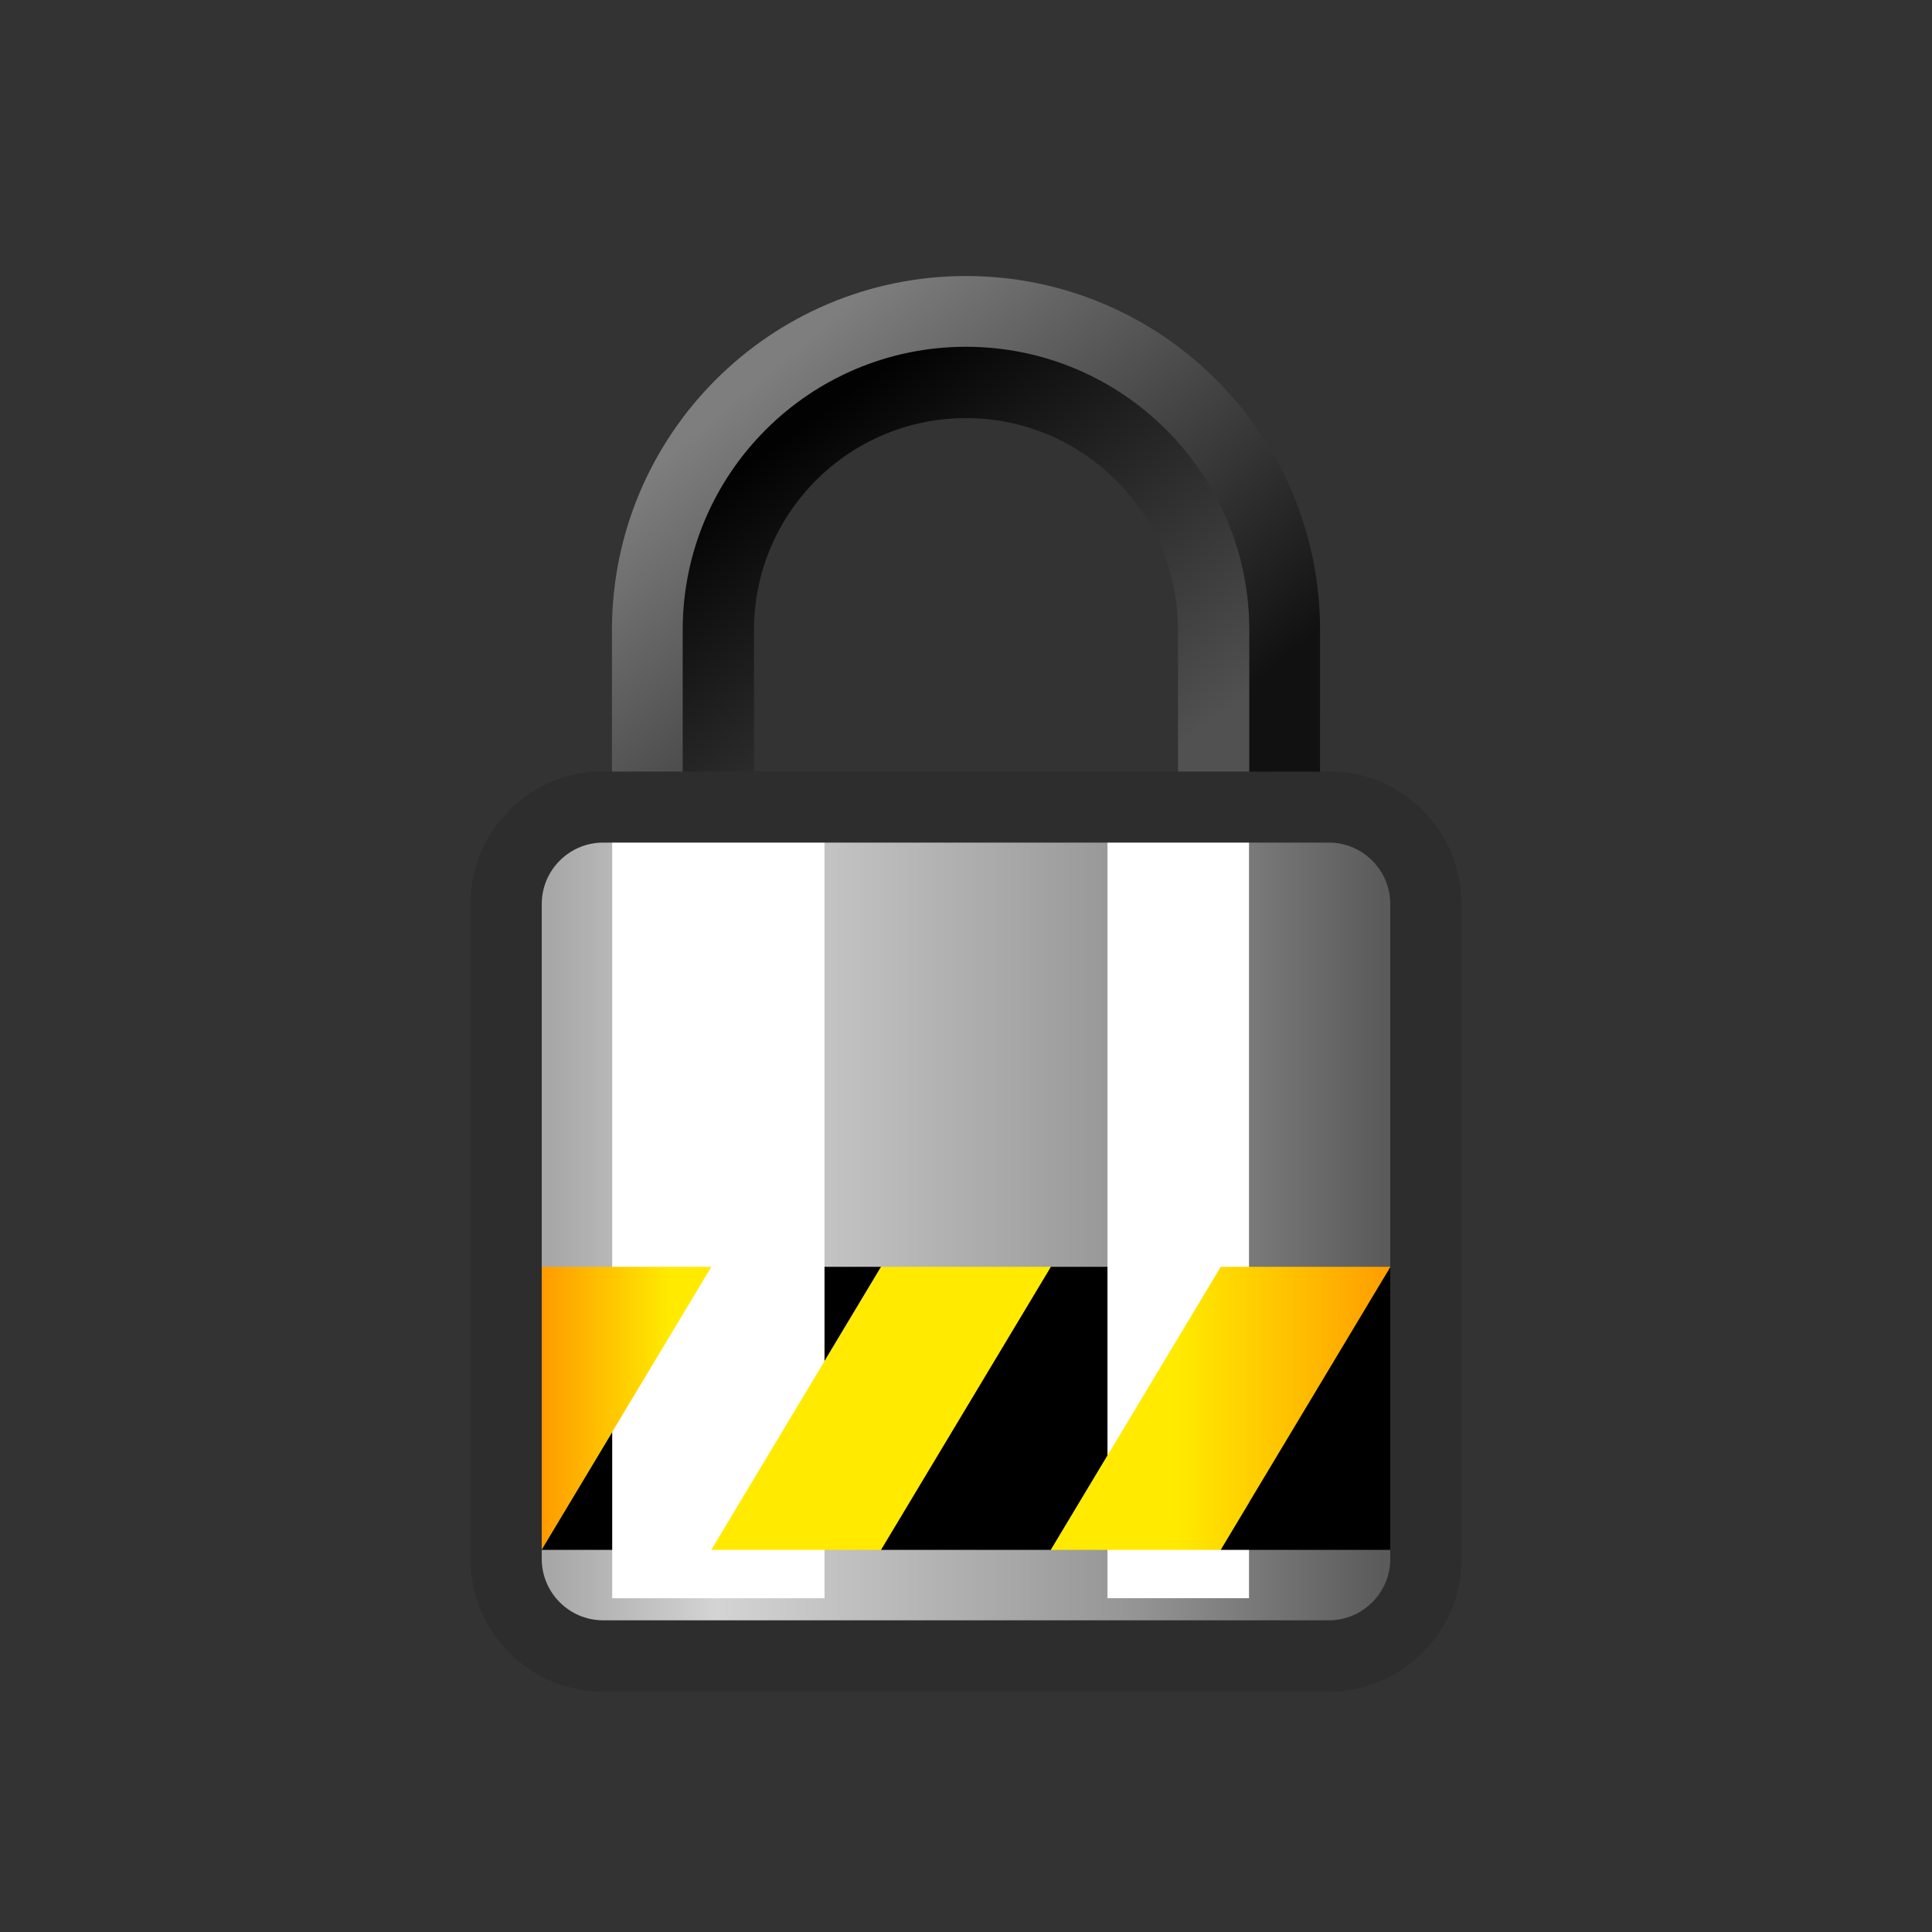 <?xml version="1.0" encoding="UTF-8" standalone="no"?><!DOCTYPE svg PUBLIC "-//W3C//DTD SVG 1.1//EN" "http://www.w3.org/Graphics/SVG/1.1/DTD/svg11.dtd"><svg width="100%" height="100%" viewBox="0 0 256 256" version="1.1" xmlns="http://www.w3.org/2000/svg" xmlns:xlink="http://www.w3.org/1999/xlink" xml:space="preserve" xmlns:serif="http://www.serif.com/" style="fill-rule:evenodd;clip-rule:evenodd;stroke-miterlimit:79.84;"><rect x="0" y="0" width="256" height="256" fill="#333333" stroke="none"/><rect id="Artboard1" x="0" y="0" width="256" height="256" style="fill:none;"/><clipPath id="_clip1"><rect id="Artboard11" serif:id="Artboard1" x="0" y="0" width="256" height="256"/></clipPath><g clip-path="url(#_clip1)"><g><path d="M67.059,119.792l0,86.763c0,7.104 5.766,12.87 12.87,12.87l96.142,0c7.103,0 12.869,-5.766 12.869,-12.87l0,-86.763c0,-7.104 -5.766,-12.87 -12.869,-12.87l-96.142,0c-7.104,0 -12.87,5.766 -12.87,12.87Z" style="fill:url(#_Linear2);"/><path d="M94.248,167.864l-22.5,37.5l22.5,0l22.5,-37.5l-22.5,0Z"/><rect x="81.12" y="111.614" width="28.131" height="100.161" style="fill:#fff;"/><path d="M116.748,167.864l-22.5,37.5l22.5,0l22.503,-37.5l-22.503,0Z" style="fill:#ffea00;"/><path d="M139.251,167.864l-22.506,37.5l22.5,0l22.506,-37.5l-22.5,0Z"/><rect x="146.746" y="111.614" width="18.753" height="100.155" style="fill:#fff;"/><path d="M161.751,167.864l-22.506,37.5l22.503,0l22.5,-37.5l-22.497,0Z" style="fill:url(#_Linear3);"/><path d="M71.751,167.864l-0.003,37.5l22.5,-37.5l-22.497,0Z" style="fill:url(#_Linear4);"/><path d="M184.248,167.864l-22.5,37.5l22.498,0l0.002,-37.5Z"/><path d="M67.059,119.792l0,86.763c0,7.104 5.766,12.87 12.87,12.87l96.142,0c7.103,0 12.869,-5.766 12.869,-12.87l0,-86.763c0,-7.104 -5.766,-12.87 -12.869,-12.87l-96.142,0c-7.104,0 -12.87,5.766 -12.87,12.87Z" style="fill:none;stroke:#2d2d2d;stroke-width:9.45px;"/><path d="M174.909,102.242l-9.447,-0.003l0.003,-18.75c0,-20.676 -16.788,-37.464 -37.464,-37.464c-20.678,0 -37.464,16.788 -37.464,37.464l0,18.75l-9.45,0l0,-18.75c0,-25.893 21.019,-46.914 46.914,-46.914c25.893,0 46.914,21.021 46.914,46.917l-0.005,18.75Z" style="fill:url(#_Linear5);"/><path d="M90.462,102.242l-0.003,-18.75c0,-20.724 16.818,-37.542 37.539,-37.542c20.718,0 37.539,16.818 37.539,37.539l0,18.75l-9.45,0l0,-18.75c0,-15.504 -12.588,-28.089 -28.089,-28.089c-15.504,0 -28.089,12.585 -28.089,28.089l0,18.75l-9.447,0.003Z" style="fill:url(#_Linear6);"/></g></g><defs><linearGradient id="_Linear2" x1="0" y1="0" x2="1" y2="0" gradientUnits="userSpaceOnUse" gradientTransform="matrix(110.796,0,0,-110.796,72.6,157.553)"><stop offset="0" style="stop-color:#a7a7a7;stop-opacity:1"/><stop offset="0.2" style="stop-color:#d4d4d4;stop-opacity:1"/><stop offset="0.7" style="stop-color:#959595;stop-opacity:1"/><stop offset="1" style="stop-color:#5b5b5b;stop-opacity:1"/></linearGradient><linearGradient id="_Linear3" x1="0" y1="0" x2="1" y2="0" gradientUnits="userSpaceOnUse" gradientTransform="matrix(28.674,0,0,-28.674,156.13,174.11)"><stop offset="0" style="stop-color:#ffea00;stop-opacity:1"/><stop offset="1" style="stop-color:#ff9b00;stop-opacity:1"/></linearGradient><linearGradient id="_Linear4" x1="0" y1="0" x2="1" y2="0" gradientUnits="userSpaceOnUse" gradientTransform="matrix(-16.875,9.5606e-15,9.5606e-15,16.875,88.626,180.365)"><stop offset="0" style="stop-color:#ffea00;stop-opacity:1"/><stop offset="1" style="stop-color:#ff9b00;stop-opacity:1"/></linearGradient><linearGradient id="_Linear5" x1="0" y1="0" x2="1" y2="0" gradientUnits="userSpaceOnUse" gradientTransform="matrix(46.875,56.25,56.25,-46.875,99.874,50.675)"><stop offset="0" style="stop-color:#7e7e7e;stop-opacity:1"/><stop offset="1" style="stop-color:#111;stop-opacity:1"/></linearGradient><linearGradient id="_Linear6" x1="0" y1="0" x2="1" y2="0" gradientUnits="userSpaceOnUse" gradientTransform="matrix(-37.5,-51.564,-51.564,37.5,151.437,102.239)"><stop offset="0" style="stop-color:#515151;stop-opacity:1"/><stop offset="1" style="stop-color:#020202;stop-opacity:1"/></linearGradient></defs></svg>